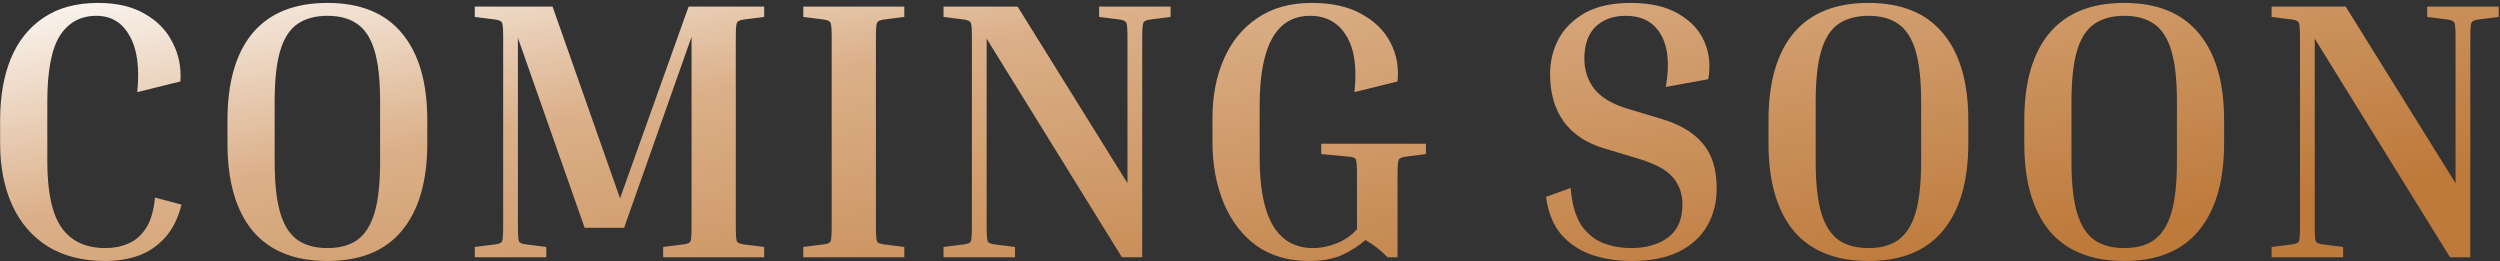<svg width="651" height="68" viewBox="0 0 651 68" fill="none" xmlns="http://www.w3.org/2000/svg">
<rect x="0" y="0" width="651" height="68" fill="#333333" stroke="none"/>
<path d="M27.489 67.96C21.601 67.96 16.609 66.712 12.513 64.216C8.417 61.656 5.313 58.072 3.201 53.464C1.089 48.856 0.033 43.48 0.033 37.336V31.288C0.033 25.144 0.961 19.8 2.817 15.256C4.737 10.648 7.585 7.096 11.361 4.6C15.137 2.04 19.873 0.76 25.569 0.76C30.433 0.76 34.497 1.72 37.761 3.64C41.025 5.496 43.425 7.992 44.961 11.128C46.561 14.2 47.233 17.56 46.977 21.208L35.745 23.992C36.385 17.592 35.713 12.696 33.729 9.304C31.809 5.848 28.929 4.12 25.089 4.12C20.993 4.12 17.825 5.848 15.585 9.304C13.409 12.76 12.321 18.488 12.321 26.488V42.136C12.321 50.072 13.569 55.8 16.065 59.32C18.561 62.84 22.369 64.6 27.489 64.6C29.601 64.6 31.553 64.216 33.345 63.448C35.201 62.68 36.737 61.368 37.953 59.512C39.233 57.592 40.033 54.904 40.353 51.448L47.265 53.272C46.369 56.856 44.929 59.736 42.945 61.912C40.961 64.088 38.625 65.656 35.937 66.616C33.313 67.512 30.497 67.96 27.489 67.96ZM111.266 31.288V37.336C111.266 47.192 109.058 54.776 104.642 60.088C100.29 65.336 93.826 67.96 85.25 67.96C76.674 67.96 70.178 65.336 65.762 60.088C61.41 54.776 59.234 47.192 59.234 37.336V31.288C59.234 21.432 61.41 13.88 65.762 8.632C70.178 3.384 76.674 0.76 85.25 0.76C93.826 0.76 100.29 3.384 104.642 8.632C109.058 13.88 111.266 21.432 111.266 31.288ZM98.978 26.488C98.978 20.856 98.498 16.44 97.538 13.24C96.578 9.976 95.074 7.64 93.026 6.232C91.042 4.824 88.45 4.12 85.25 4.12C82.114 4.12 79.522 4.824 77.474 6.232C75.426 7.64 73.922 9.976 72.962 13.24C72.002 16.44 71.522 20.856 71.522 26.488V42.136C71.522 47.704 72.002 52.12 72.962 55.384C73.922 58.648 75.426 61.016 77.474 62.488C79.522 63.896 82.114 64.6 85.25 64.6C88.45 64.6 91.042 63.896 93.026 62.488C95.074 61.016 96.578 58.648 97.538 55.384C98.498 52.12 98.978 47.704 98.978 42.136V26.488ZM198.994 64.312V67H172.69V64.312L177.97 63.64C178.994 63.512 179.602 63.256 179.794 62.872C179.986 62.424 180.082 61.112 180.082 58.936V9.592L162.514 59.32H152.242L134.866 9.88V58.936C134.866 61.112 134.962 62.424 135.154 62.872C135.346 63.256 135.954 63.512 136.978 63.64L142.258 64.312V67H123.634V64.312L128.914 63.64C129.938 63.512 130.546 63.256 130.738 62.872C130.93 62.424 131.026 61.112 131.026 58.936V9.784C131.026 7.608 130.93 6.328 130.738 5.944C130.546 5.496 129.938 5.208 128.914 5.08L123.634 4.408V1.72H143.89L161.458 51.64L179.314 1.72H198.994V4.408L193.714 5.08C192.69 5.208 192.082 5.496 191.89 5.944C191.698 6.328 191.602 7.608 191.602 9.784V58.936C191.602 61.112 191.698 62.424 191.89 62.872C192.082 63.256 192.69 63.512 193.714 63.64L198.994 64.312ZM209.179 4.408V1.72H235.483V4.408L230.203 5.08C229.179 5.208 228.571 5.496 228.379 5.944C228.187 6.328 228.091 7.608 228.091 9.784V58.936C228.091 61.112 228.187 62.424 228.379 62.872C228.571 63.256 229.179 63.512 230.203 63.64L235.483 64.312V67H209.179V64.312L214.459 63.64C215.483 63.512 216.091 63.256 216.283 62.872C216.475 62.424 216.571 61.112 216.571 58.936V9.784C216.571 7.608 216.475 6.328 216.283 5.944C216.091 5.496 215.483 5.208 214.459 5.08L209.179 4.408ZM286.204 4.408V1.72H304.828V4.408L299.548 5.08C298.524 5.208 297.916 5.496 297.724 5.944C297.532 6.328 297.436 7.608 297.436 9.784V67H292.156L256.924 10.072V58.936C256.924 61.112 257.02 62.424 257.212 62.872C257.404 63.256 258.012 63.512 259.036 63.64L264.316 64.312V67H245.692V64.312L250.972 63.64C251.996 63.512 252.604 63.256 252.796 62.872C252.988 62.424 253.084 61.112 253.084 58.936V9.784C253.084 7.608 252.988 6.328 252.796 5.944C252.604 5.496 251.996 5.208 250.972 5.08L245.692 4.408V1.72H264.988L293.596 47.704V9.784C293.596 7.608 293.5 6.328 293.308 5.944C293.116 5.496 292.508 5.208 291.484 5.08L286.204 4.408ZM344.047 40.12V37.432H371.311V40.12L366.031 40.792C365.007 40.92 364.399 41.208 364.207 41.656C364.015 42.04 363.919 43.32 363.919 45.496V67H361.327C359.599 65.208 357.679 63.704 355.567 62.488C353.839 64.024 351.791 65.336 349.423 66.424C347.055 67.448 344.175 67.96 340.783 67.96C335.535 67.96 331.023 66.648 327.247 64.024C323.535 61.336 320.687 57.656 318.703 52.984C316.719 48.248 315.727 42.872 315.727 36.856V30.808C315.727 24.984 316.719 19.832 318.703 15.352C320.687 10.808 323.599 7.256 327.439 4.696C331.279 2.072 335.983 0.76 341.551 0.76C346.799 0.76 351.119 1.72 354.511 3.64C357.967 5.496 360.495 7.992 362.095 11.128C363.695 14.2 364.303 17.56 363.919 21.208L352.687 23.992C353.391 17.592 352.687 12.696 350.575 9.304C348.463 5.848 345.327 4.12 341.167 4.12C332.399 4.12 328.015 11.896 328.015 27.448V41.176C328.015 56.792 332.655 64.6 341.935 64.6C343.983 64.6 346.031 64.184 348.079 63.352C350.191 62.52 351.951 61.304 353.359 59.704V45.496C353.359 43.32 353.263 42.008 353.071 41.56C352.879 41.112 352.271 40.856 351.247 40.792L344.047 40.12ZM424.756 64.6C428.596 64.6 431.764 63.704 434.26 61.912C436.82 60.056 438.1 57.176 438.1 53.272C438.1 50.392 437.236 47.992 435.508 46.072C433.844 44.152 430.836 42.552 426.484 41.272L417.556 38.584C413.076 37.24 409.62 34.936 407.188 31.672C404.82 28.344 403.636 24.216 403.636 19.288C403.636 16.024 404.372 12.984 405.844 10.168C407.38 7.352 409.684 5.08 412.756 3.352C415.892 1.624 419.828 0.76 424.564 0.76C429.748 0.76 433.94 1.72 437.14 3.64C440.34 5.496 442.58 7.928 443.86 10.936C445.14 13.944 445.46 17.176 444.82 20.632L433.78 22.648C434.804 16.696 434.356 12.12 432.436 8.92C430.58 5.72 427.54 4.12 423.316 4.12C420.052 4.12 417.428 5.08 415.444 7C413.524 8.92 412.564 11.672 412.564 15.256C412.564 18.2 413.396 20.792 415.06 23.032C416.788 25.272 419.604 27 423.508 28.216L432.436 30.904C437.3 32.312 440.948 34.456 443.38 37.336C445.812 40.152 447.028 44.088 447.028 49.144C447.028 52.728 446.196 55.96 444.532 58.84C442.932 61.656 440.468 63.896 437.14 65.56C433.876 67.16 429.78 67.96 424.852 67.96C421.268 67.96 417.876 67.448 414.676 66.424C411.476 65.336 408.788 63.576 406.612 61.144C404.5 58.712 403.156 55.416 402.58 51.256L409.012 48.952C409.332 53.048 410.228 56.248 411.7 58.552C413.236 60.792 415.124 62.36 417.364 63.256C419.668 64.152 422.132 64.6 424.756 64.6ZM512.55 31.288V37.336C512.55 47.192 510.342 54.776 505.926 60.088C501.574 65.336 495.11 67.96 486.534 67.96C477.958 67.96 471.462 65.336 467.046 60.088C462.694 54.776 460.518 47.192 460.518 37.336V31.288C460.518 21.432 462.694 13.88 467.046 8.632C471.462 3.384 477.958 0.76 486.534 0.76C495.11 0.76 501.574 3.384 505.926 8.632C510.342 13.88 512.55 21.432 512.55 31.288ZM500.262 26.488C500.262 20.856 499.782 16.44 498.822 13.24C497.862 9.976 496.358 7.64 494.31 6.232C492.326 4.824 489.734 4.12 486.534 4.12C483.398 4.12 480.806 4.824 478.758 6.232C476.71 7.64 475.206 9.976 474.246 13.24C473.286 16.44 472.806 20.856 472.806 26.488V42.136C472.806 47.704 473.286 52.12 474.246 55.384C475.206 58.648 476.71 61.016 478.758 62.488C480.806 63.896 483.398 64.6 486.534 64.6C489.734 64.6 492.326 63.896 494.31 62.488C496.358 61.016 497.862 58.648 498.822 55.384C499.782 52.12 500.262 47.704 500.262 42.136V26.488ZM579.157 31.288V37.336C579.157 47.192 576.949 54.776 572.533 60.088C568.181 65.336 561.717 67.96 553.141 67.96C544.565 67.96 538.069 65.336 533.653 60.088C529.301 54.776 527.125 47.192 527.125 37.336V31.288C527.125 21.432 529.301 13.88 533.653 8.632C538.069 3.384 544.565 0.76 553.141 0.76C561.717 0.76 568.181 3.384 572.533 8.632C576.949 13.88 579.157 21.432 579.157 31.288ZM566.869 26.488C566.869 20.856 566.389 16.44 565.429 13.24C564.469 9.976 562.965 7.64 560.917 6.232C558.933 4.824 556.341 4.12 553.141 4.12C550.005 4.12 547.413 4.824 545.365 6.232C543.317 7.64 541.813 9.976 540.853 13.24C539.893 16.44 539.413 20.856 539.413 26.488V42.136C539.413 47.704 539.893 52.12 540.853 55.384C541.813 58.648 543.317 61.016 545.365 62.488C547.413 63.896 550.005 64.6 553.141 64.6C556.341 64.6 558.933 63.896 560.917 62.488C562.965 61.016 564.469 58.648 565.429 55.384C566.389 52.12 566.869 47.704 566.869 42.136V26.488ZM632.037 4.408V1.72H650.661V4.408L645.381 5.08C644.357 5.208 643.749 5.496 643.557 5.944C643.365 6.328 643.269 7.608 643.269 9.784V67H637.989L602.757 10.072V58.936C602.757 61.112 602.853 62.424 603.045 62.872C603.237 63.256 603.845 63.512 604.869 63.64L610.149 64.312V67H591.525V64.312L596.805 63.64C597.829 63.512 598.437 63.256 598.629 62.872C598.821 62.424 598.917 61.112 598.917 58.936V9.784C598.917 7.608 598.821 6.328 598.629 5.944C598.437 5.496 597.829 5.208 596.805 5.08L591.525 4.408V1.72H610.821L639.429 47.704V9.784C639.429 7.608 639.333 6.328 639.141 5.944C638.949 5.496 638.341 5.208 637.317 5.08L632.037 4.408Z" fill="url(#paint0_linear_403_194)"/>
<defs>
<linearGradient id="paint0_linear_403_194" x1="96.775" y1="-22.982" x2="127.135" y2="141.466" gradientUnits="userSpaceOnUse">
<stop stop-color="white"/>
<stop offset="0.37" stop-color="#DBB089"/>
<stop offset="0.984" stop-color="#BE7A3B"/>
</linearGradient>
</defs>
</svg>
